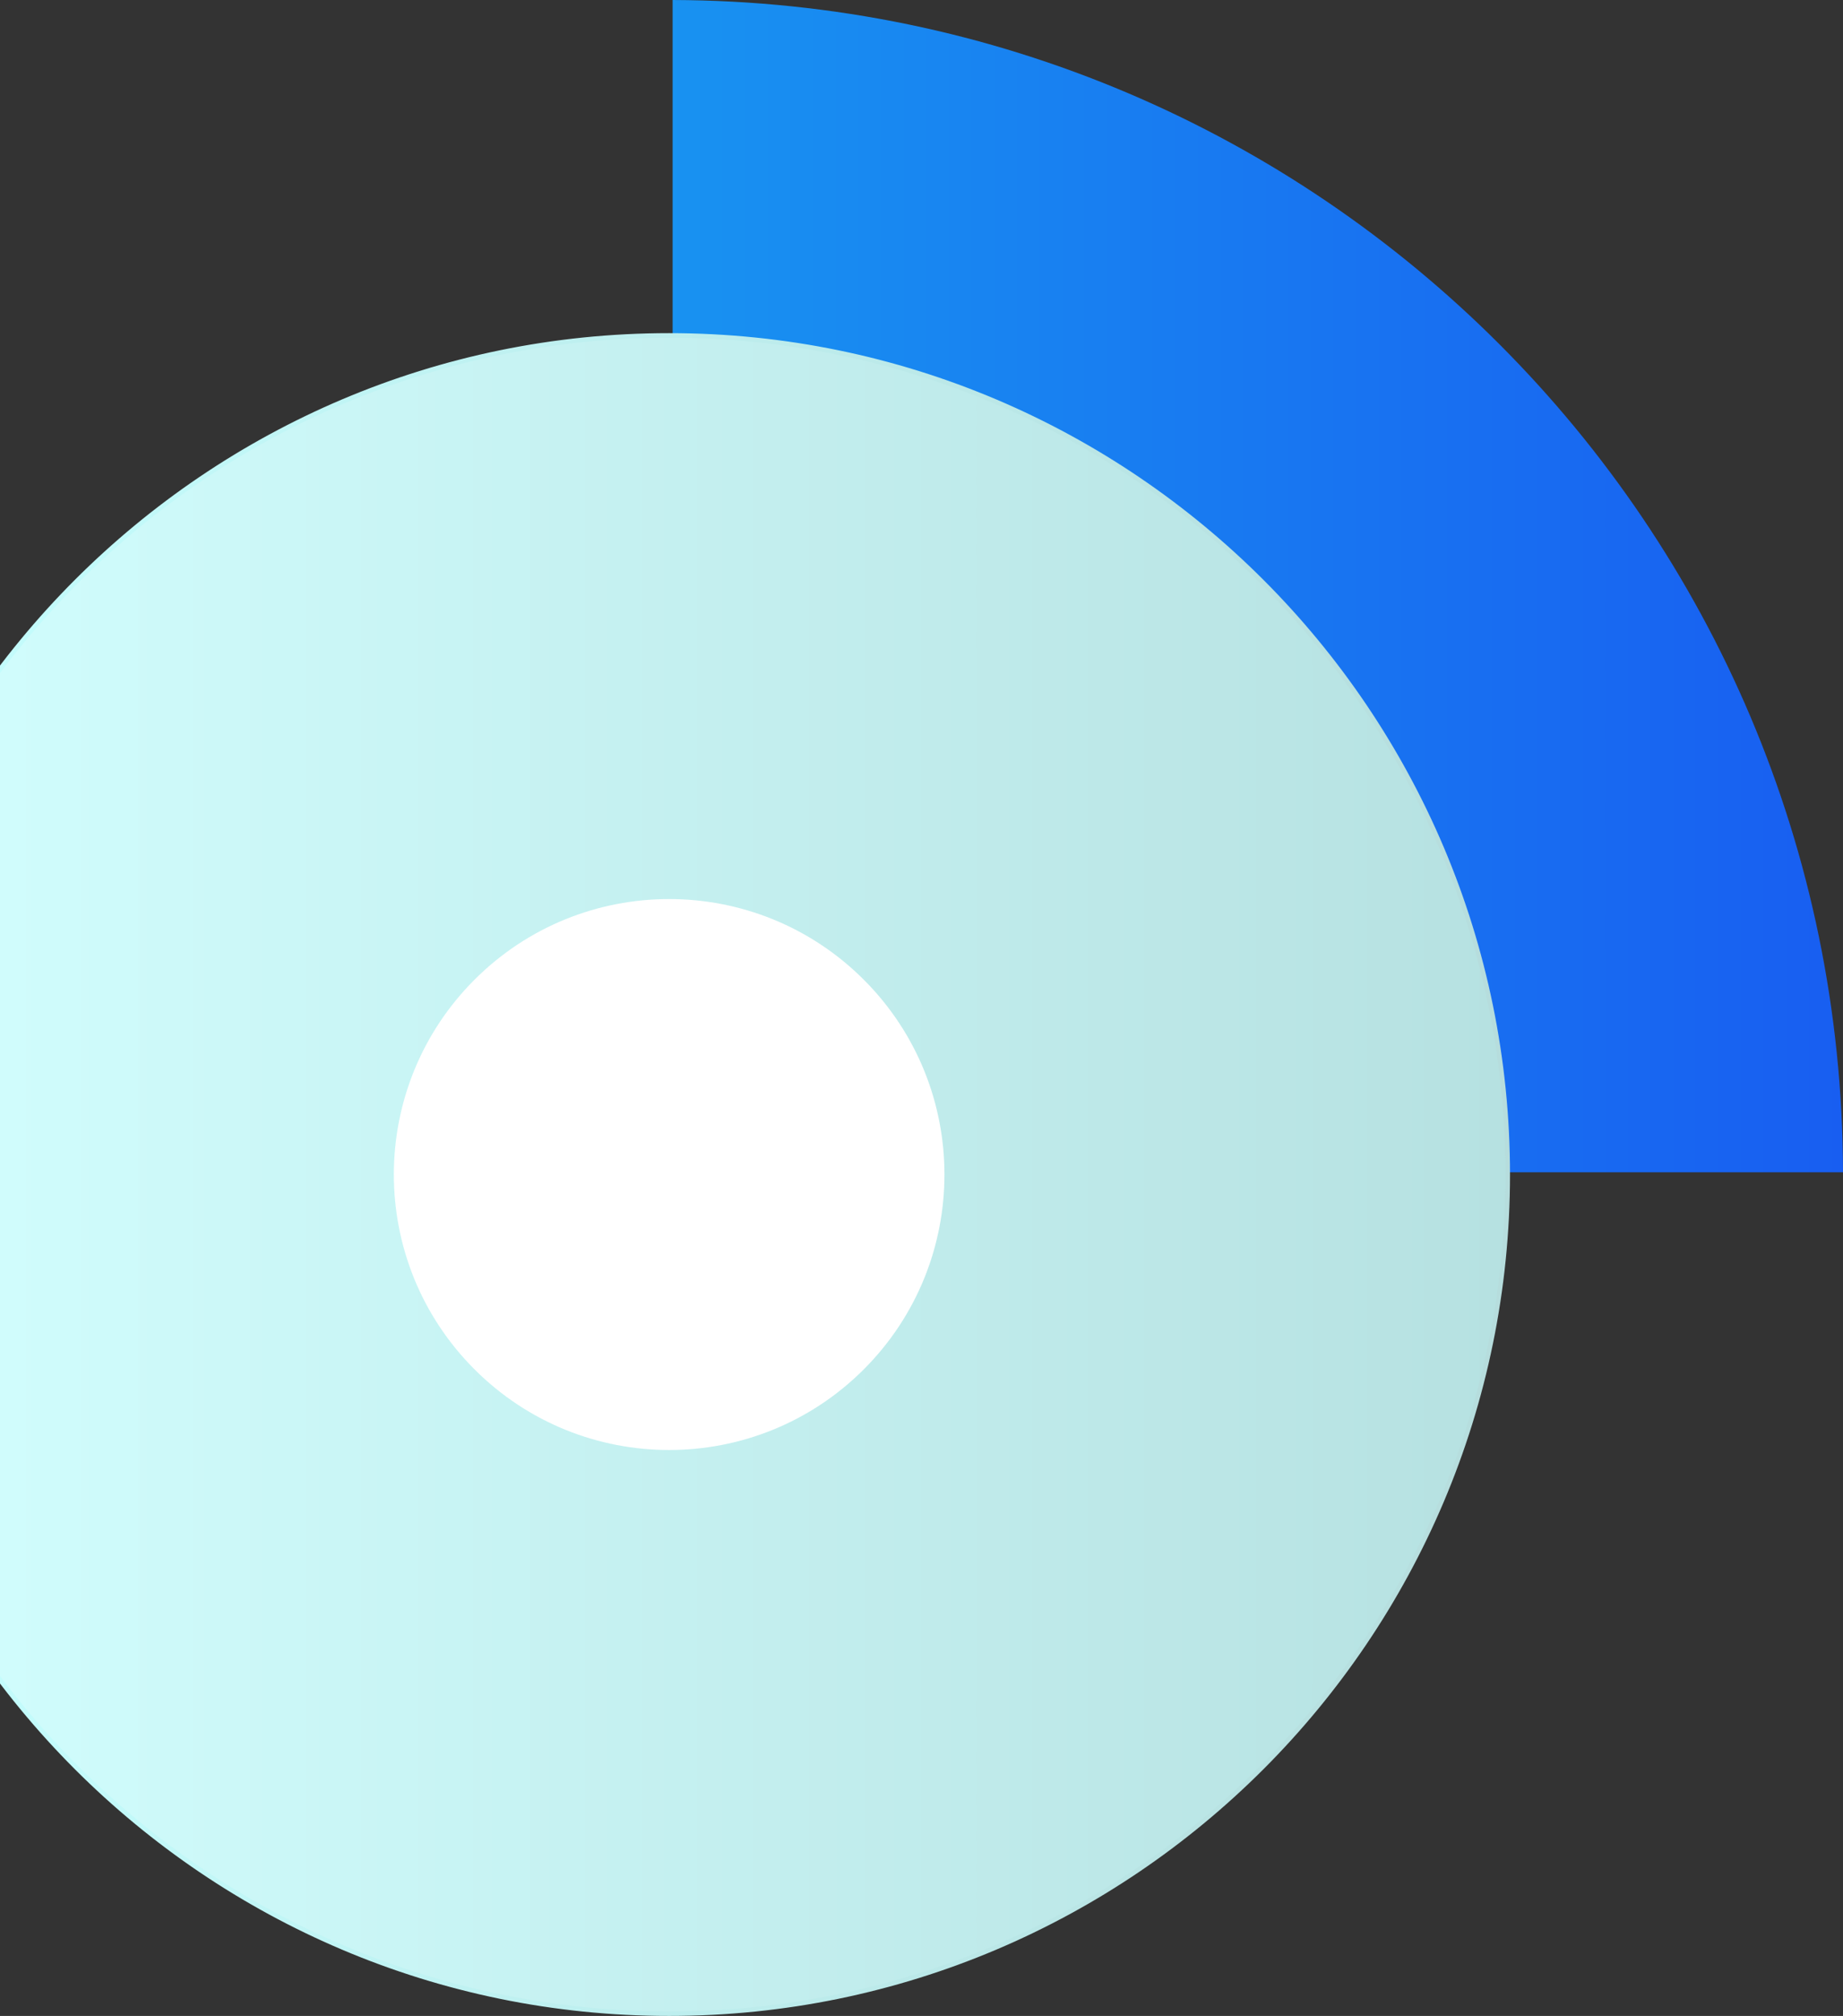 <svg width="161" height="176" viewBox="0 0 161 176" fill="none" xmlns="http://www.w3.org/2000/svg">
<rect x="0" y="0" width="161" height="176" fill="#333333" stroke="none"/>
<path d="M161 102.344H131.711C131.605 62.078 99.01 29.449 58.759 29.29V0C115.179 0.166 160.887 45.889 161 102.344Z" fill="url(#paint0_linear_6172_443)"/>
<path d="M58.455 175.801C98.913 175.801 131.711 143.002 131.711 102.542C131.711 62.083 98.913 29.284 58.455 29.284C17.997 29.284 -14.801 62.083 -14.801 102.542C-14.801 143.002 17.997 175.801 58.455 175.801Z" fill="url(#paint1_linear_6172_443)"/>
<path d="M58.455 176C17.952 176 -15 143.047 -15 102.542C-15 62.038 17.952 29.085 58.455 29.085C98.958 29.085 131.91 62.038 131.91 102.542C131.91 143.047 98.958 176 58.455 176ZM58.455 29.482C18.171 29.482 -14.603 62.257 -14.603 102.542C-14.603 142.828 18.171 175.603 58.455 175.603C98.739 175.603 131.512 142.828 131.512 102.542C131.512 62.257 98.739 29.482 58.455 29.482Z" fill="url(#paint2_linear_6172_443)"/>
<path d="M75.461 119.548C84.853 110.156 84.853 94.928 75.461 85.535C66.069 76.143 50.841 76.143 41.449 85.535C32.057 94.928 32.057 110.156 41.449 119.548C50.841 128.94 66.069 128.94 75.461 119.548Z" fill="white"/>
<defs>
<linearGradient id="paint0_linear_6172_443" x1="-14.998" y1="88.003" x2="160.995" y2="88.003" gradientUnits="userSpaceOnUse">
<stop stop-color="#18B7F1"/>
<stop offset="1" stop-color="#185EF1"/>
</linearGradient>
<linearGradient id="paint1_linear_6172_443" x1="-15" y1="87.998" x2="160.999" y2="87.998" gradientUnits="userSpaceOnUse">
<stop offset="0.001" stop-color="#D3FFFF"/>
<stop offset="1" stop-color="#B0DBDB"/>
</linearGradient>
<linearGradient id="paint2_linear_6172_443" x1="-15" y1="87.998" x2="161" y2="87.998" gradientUnits="userSpaceOnUse">
<stop offset="0.003" stop-color="#C5FFFF"/>
<stop offset="1" stop-color="#B3D6D6"/>
</linearGradient>
</defs>
</svg>
